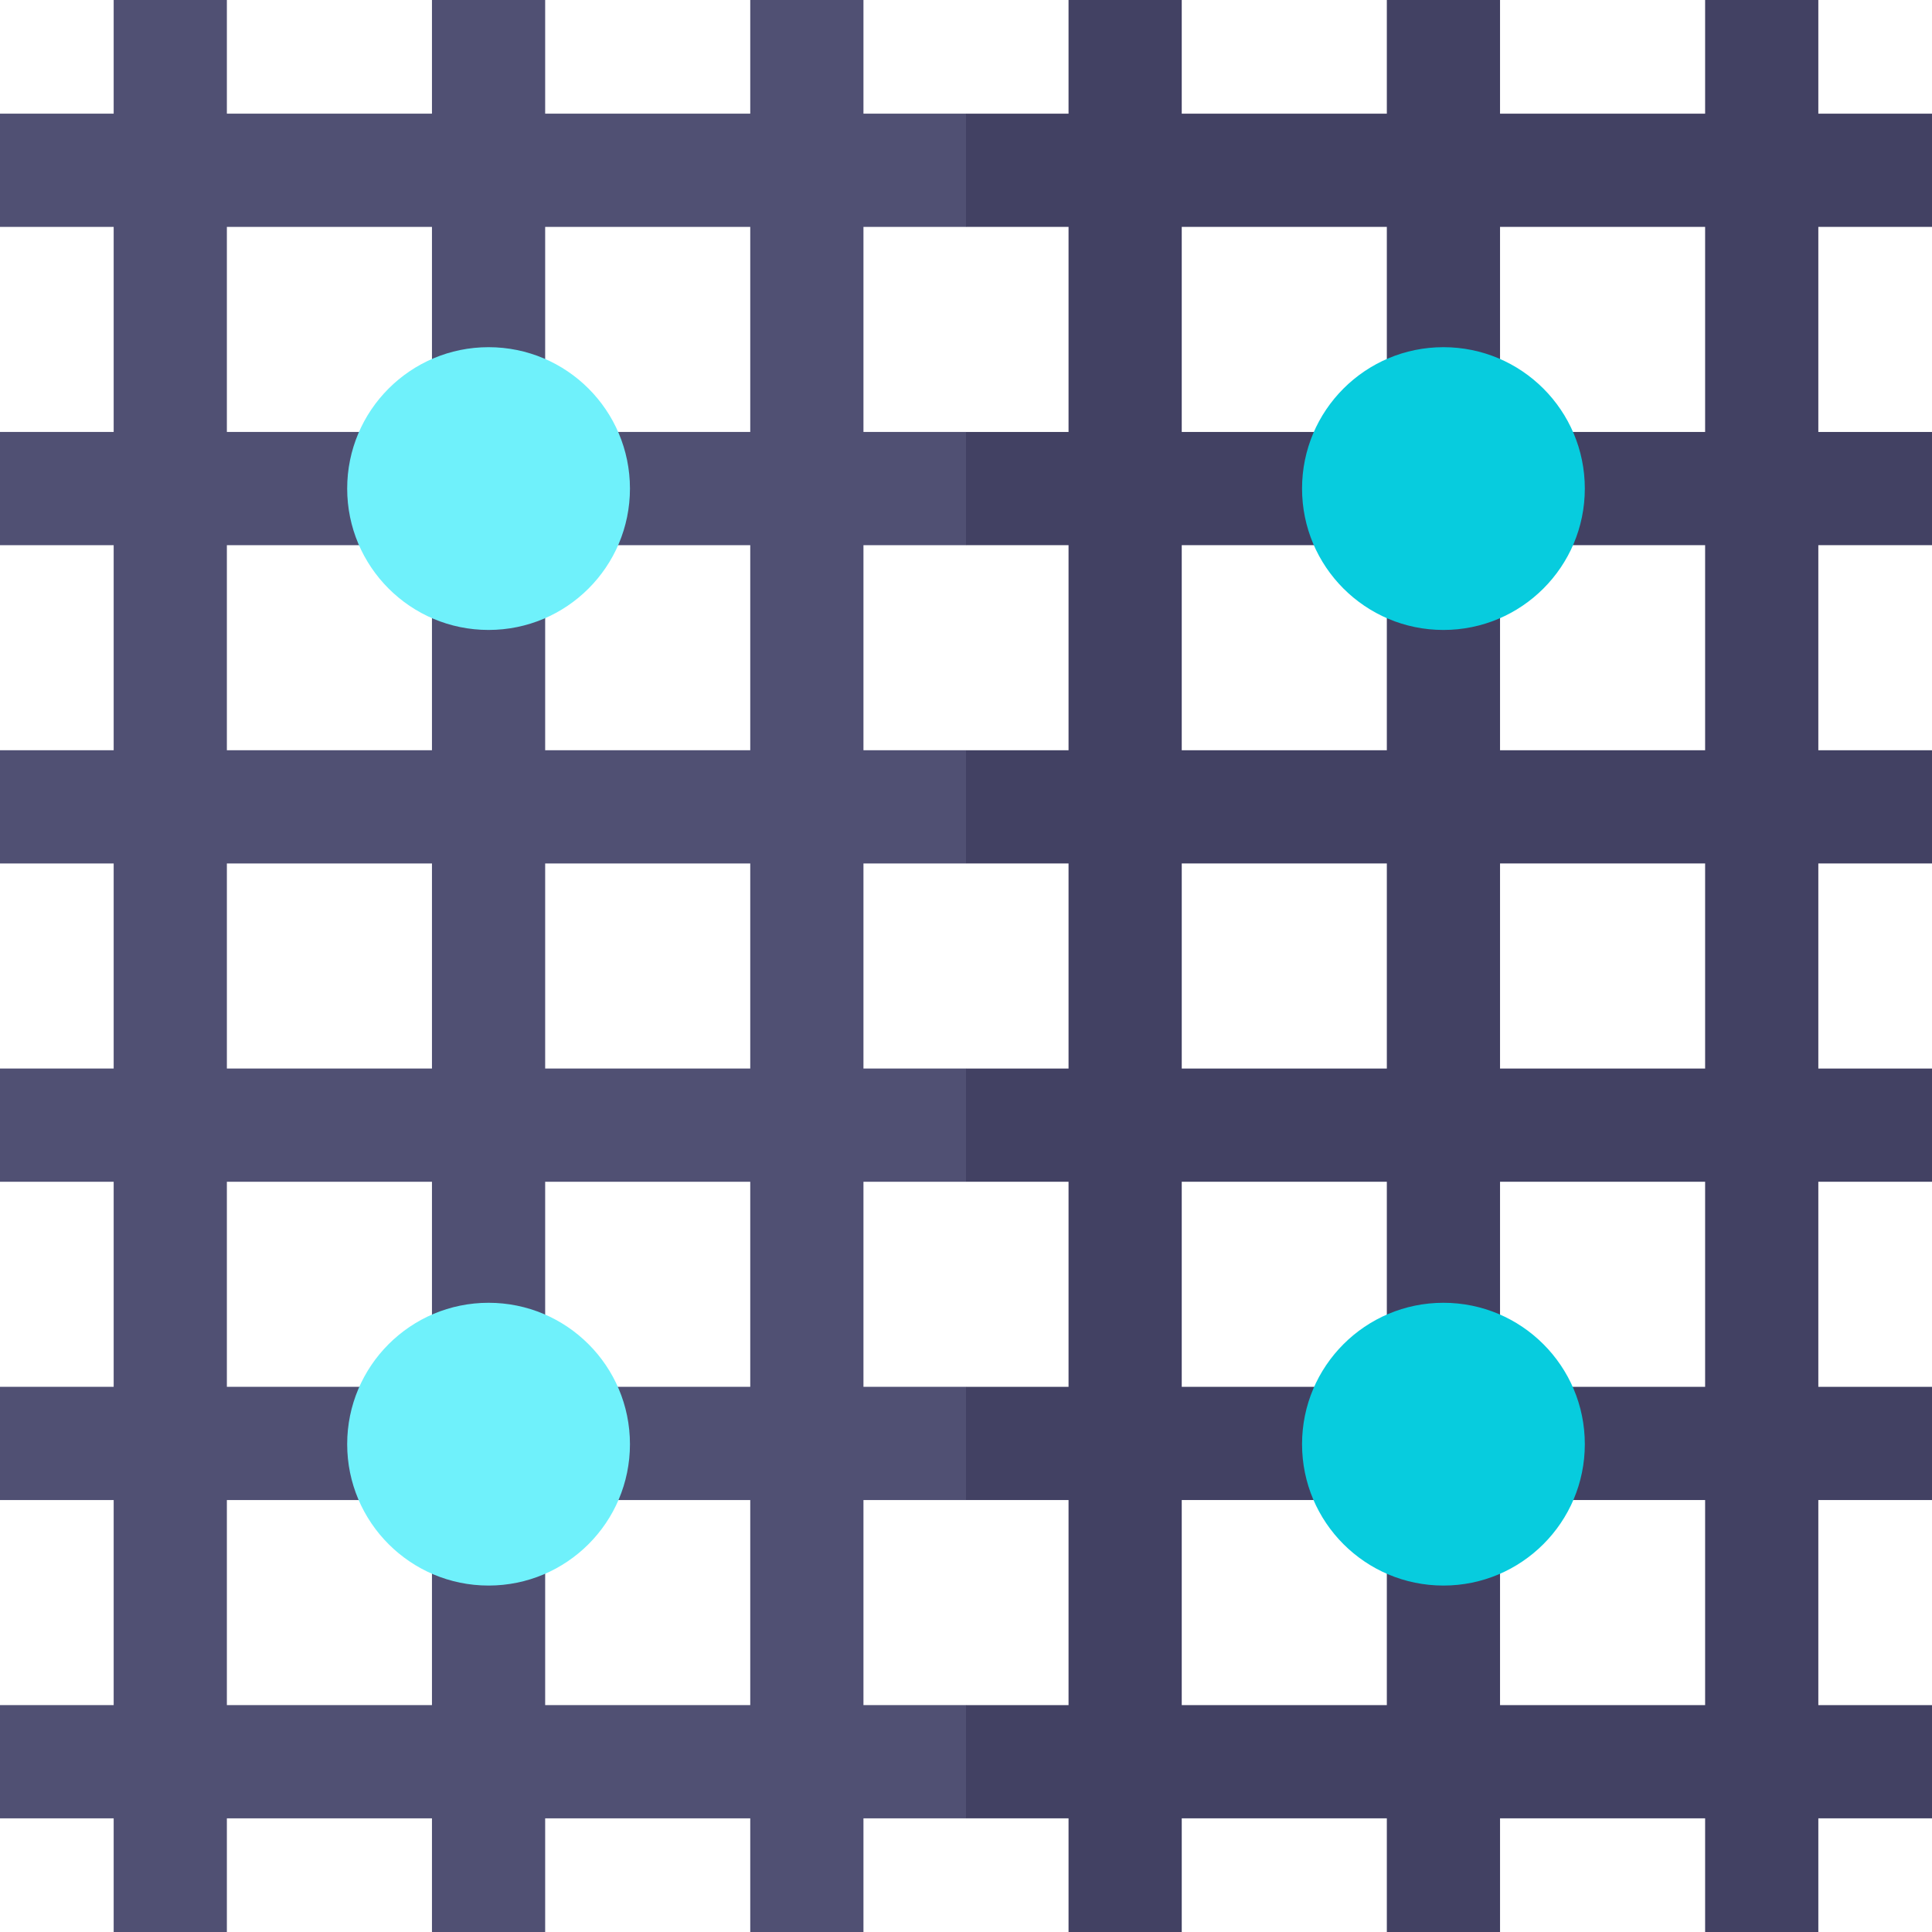 <svg xmlns="http://www.w3.org/2000/svg" id="Capa_1" height="512" viewBox="0 0 512 512" width="512"><g><path d="m228.825 451.875v-54.35h27.175l12.422-12.006-12.422-17.994h-27.175v-54.35h27.175l12.422-15.611-12.422-14.389h-27.175v-54.35h27.175l12.422-15.976-12.422-14.024h-27.175v-54.35h27.175l12.422-16.766-12.422-13.234h-27.175v-54.35h27.175l12.422-15.384-12.422-14.616h-27.175v-30.125h-30v30.125h-54.35v-30.125h-30v30.125h-54.35v-30.125h-30v30.125h-30.125v30h30.125v54.35h-30.125v30h30.125v54.35h-30.125v30h30.125v54.35h-30.125v30h30.125v54.35h-30.125v30h30.125v54.35h-30.125v30h30.125v30.125h30v-30.125h54.35v30.125h30v-30.125h54.35v30.125h30v-30.125h27.175l12.422-14.908-12.422-15.092zm-168.7-223.05h54.35v54.35h-54.35zm138.7 138.7h-39.225v30h39.225v54.35h-54.35v-39.289h-30v39.289h-54.35v-54.35h39.289v-30h-39.289v-54.35h54.35v39.225h30v-39.225h54.35zm0-84.35h-54.35v-54.35h54.35zm0-168.7h-39.225v30h39.225v54.35h-54.35v-39.225h-30v39.225h-54.35v-54.35h39.289v-30h-39.289v-54.35h54.35v39.225h30v-39.225h54.35z" fill="#505073"></path><path d="m512 60.125v-30h-30.125v-30.125h-30v30.125h-54.35v-30.125h-30v30.125h-54.351v-30.125h-30v30.125h-27.174v30h27.175v54.35h-27.175v30h27.175v54.35h-27.175v30h27.175v54.35h-27.175v30h27.175v54.35h-27.175v30h27.175v54.35h-27.175v30h27.175v30.125h30v-30.125h54.351v30.125h30v-30.125h54.35v30.125h30v-30.125h30.124v-30h-30.125v-54.35h30.125v-30h-30.125v-54.35h30.125v-30h-30.125v-54.35h30.125v-30h-30.125v-54.35h30.125v-30h-30.125v-54.35h30.125zm-198.825 168.7h54.351v54.35h-54.351zm138.7 138.7h-39.225v30h39.225v54.35h-54.35v-39.289h-30v39.289h-54.351v-54.35h39.226v-30h-39.226v-54.35h54.351v39.225h30v-39.225h54.35zm0-84.35h-54.35v-54.35h54.35zm0-168.7h-39.225v30h39.225v54.35h-54.35v-39.225h-30v39.225h-54.351v-54.35h39.226v-30h-39.226v-54.35h54.351v39.225h30v-39.225h54.35z" fill="#424163"></path><circle cx="129.475" cy="382.72" fill="#6ff1fb" r="37.469"></circle><circle cx="382.525" cy="382.72" fill="#07ccde" r="37.469"></circle><circle cx="129.475" cy="129.475" fill="#6ff1fb" r="37.469"></circle><circle cx="382.525" cy="129.475" fill="#07ccde" r="37.469"></circle></g></svg>